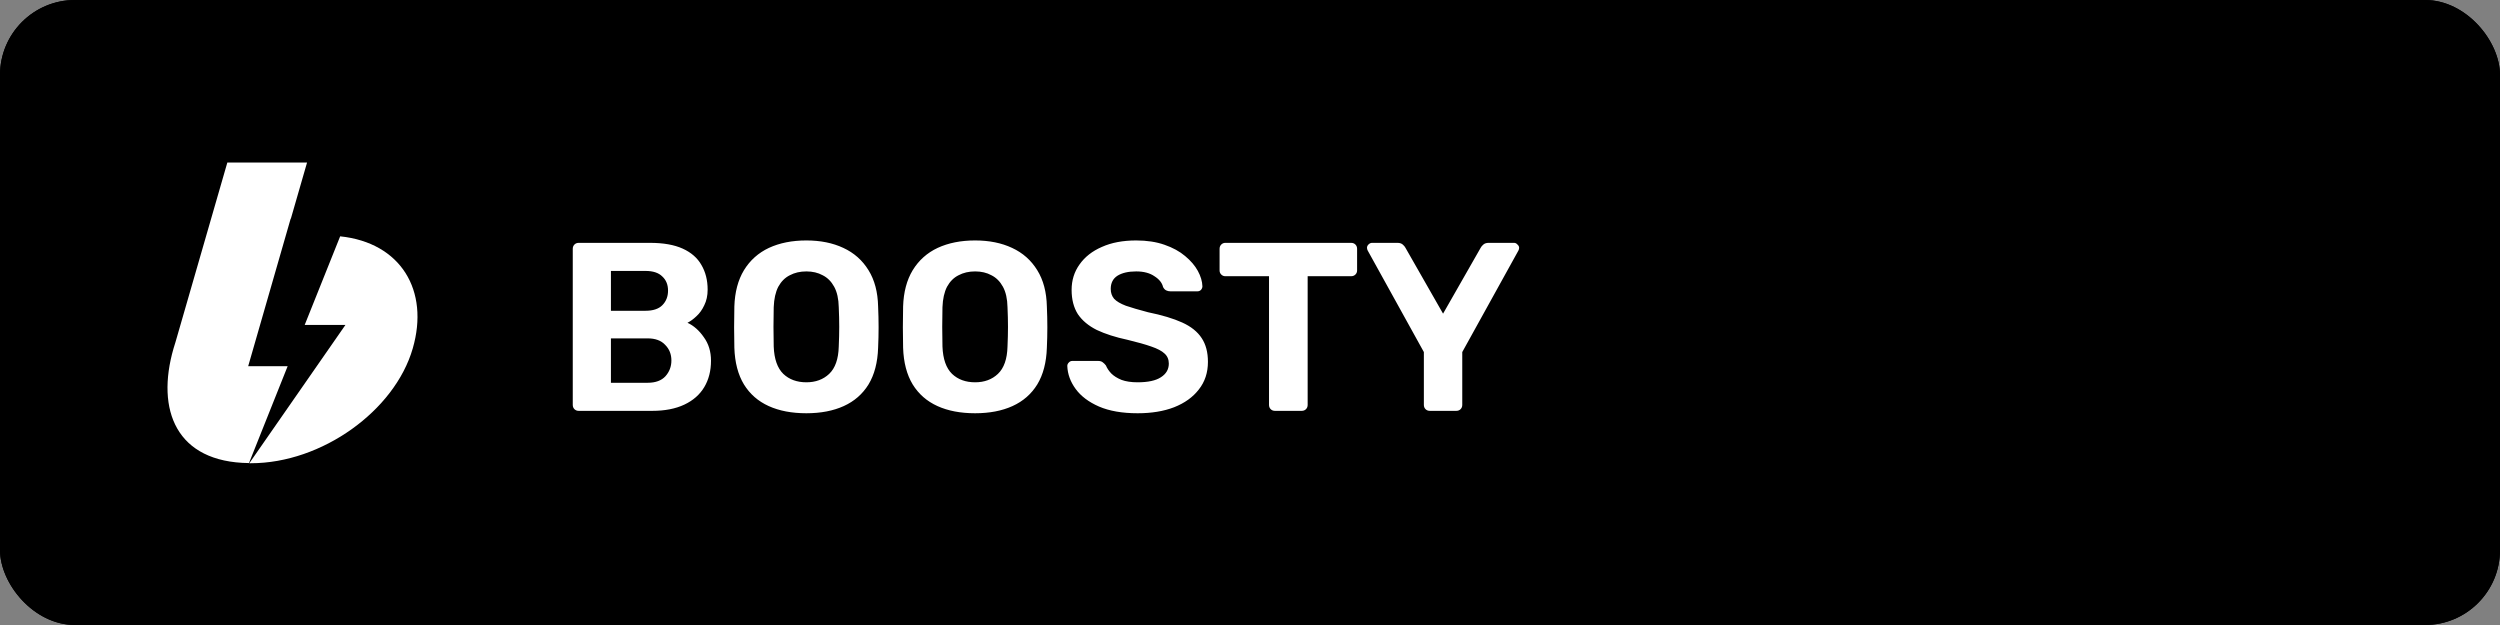 <svg width="1000" height="250" viewBox="0 0 1000 250" fill="none" xmlns="http://www.w3.org/2000/svg">
<rect x="0" y="0" width="1000" height="250" fill="#808080" stroke="none"/>
<rect width="1000" height="250" rx="30" fill="black"/>
<rect width="1000" height="250" rx="30" fill="black"/>
<path d="M231.504 164.342C230.8 164.342 230.224 164.118 229.776 163.67C229.328 163.222 229.104 162.646 229.104 161.942V99.542C229.104 98.838 229.328 98.262 229.776 97.814C230.224 97.366 230.8 97.142 231.504 97.142H260.016C265.328 97.142 269.68 97.91 273.072 99.446C276.464 100.982 278.96 103.158 280.56 105.974C282.224 108.79 283.056 112.086 283.056 115.862C283.056 118.23 282.608 120.31 281.712 122.102C280.88 123.894 279.824 125.366 278.544 126.518C277.328 127.67 276.144 128.534 274.992 129.11C277.488 130.262 279.664 132.182 281.52 134.87C283.44 137.494 284.4 140.63 284.4 144.278C284.4 148.31 283.504 151.83 281.712 154.838C279.92 157.846 277.264 160.182 273.744 161.846C270.224 163.51 265.936 164.342 260.88 164.342H231.504ZM244.368 153.11H259.056C262.192 153.11 264.56 152.246 266.16 150.518C267.76 148.726 268.56 146.614 268.56 144.182C268.56 141.686 267.728 139.606 266.064 137.942C264.464 136.214 262.128 135.35 259.056 135.35H244.368V153.11ZM244.368 124.31H258.192C261.2 124.31 263.44 123.574 264.912 122.102C266.448 120.566 267.216 118.614 267.216 116.246C267.216 113.878 266.448 111.99 264.912 110.582C263.44 109.11 261.2 108.374 258.192 108.374H244.368V124.31ZM322.542 165.302C316.718 165.302 311.694 164.342 307.47 162.422C303.246 160.502 299.95 157.622 297.582 153.782C295.214 149.878 293.934 144.982 293.742 139.094C293.678 136.342 293.646 133.622 293.646 130.934C293.646 128.182 293.678 125.398 293.742 122.582C293.934 116.822 295.214 111.99 297.582 108.086C300.014 104.118 303.342 101.142 307.566 99.158C311.854 97.174 316.846 96.182 322.542 96.182C328.174 96.182 333.102 97.174 337.326 99.158C341.614 101.142 344.974 104.118 347.406 108.086C349.838 111.99 351.118 116.822 351.246 122.582C351.374 125.398 351.438 128.182 351.438 130.934C351.438 133.622 351.374 136.342 351.246 139.094C351.054 144.982 349.774 149.878 347.406 153.782C345.038 157.622 341.742 160.502 337.518 162.422C333.294 164.342 328.302 165.302 322.542 165.302ZM322.542 152.918C326.254 152.918 329.294 151.798 331.662 149.558C334.094 147.254 335.374 143.606 335.502 138.614C335.63 135.798 335.694 133.174 335.694 130.742C335.694 128.246 335.63 125.622 335.502 122.87C335.438 119.542 334.83 116.822 333.678 114.71C332.526 112.598 330.99 111.062 329.07 110.102C327.214 109.078 325.038 108.566 322.542 108.566C320.046 108.566 317.838 109.078 315.918 110.102C313.998 111.062 312.462 112.598 311.31 114.71C310.222 116.822 309.614 119.542 309.486 122.87C309.422 125.622 309.39 128.246 309.39 130.742C309.39 133.174 309.422 135.798 309.486 138.614C309.678 143.606 310.958 147.254 313.326 149.558C315.694 151.798 318.766 152.918 322.542 152.918ZM390.042 165.302C384.218 165.302 379.194 164.342 374.97 162.422C370.746 160.502 367.45 157.622 365.082 153.782C362.714 149.878 361.434 144.982 361.242 139.094C361.178 136.342 361.146 133.622 361.146 130.934C361.146 128.182 361.178 125.398 361.242 122.582C361.434 116.822 362.714 111.99 365.082 108.086C367.514 104.118 370.842 101.142 375.066 99.158C379.354 97.174 384.346 96.182 390.042 96.182C395.674 96.182 400.602 97.174 404.826 99.158C409.114 101.142 412.474 104.118 414.906 108.086C417.338 111.99 418.618 116.822 418.746 122.582C418.874 125.398 418.938 128.182 418.938 130.934C418.938 133.622 418.874 136.342 418.746 139.094C418.554 144.982 417.274 149.878 414.906 153.782C412.538 157.622 409.242 160.502 405.018 162.422C400.794 164.342 395.802 165.302 390.042 165.302ZM390.042 152.918C393.754 152.918 396.794 151.798 399.162 149.558C401.594 147.254 402.874 143.606 403.002 138.614C403.13 135.798 403.194 133.174 403.194 130.742C403.194 128.246 403.13 125.622 403.002 122.87C402.938 119.542 402.33 116.822 401.178 114.71C400.026 112.598 398.49 111.062 396.57 110.102C394.714 109.078 392.538 108.566 390.042 108.566C387.546 108.566 385.338 109.078 383.418 110.102C381.498 111.062 379.962 112.598 378.81 114.71C377.722 116.822 377.114 119.542 376.986 122.87C376.922 125.622 376.89 128.246 376.89 130.742C376.89 133.174 376.922 135.798 376.986 138.614C377.178 143.606 378.458 147.254 380.826 149.558C383.194 151.798 386.266 152.918 390.042 152.918ZM455.046 165.302C448.902 165.302 443.75 164.406 439.59 162.614C435.494 160.822 432.39 158.486 430.278 155.606C428.166 152.726 427.046 149.654 426.918 146.39C426.918 145.878 427.11 145.43 427.494 145.046C427.878 144.598 428.358 144.374 428.934 144.374H439.206C440.038 144.374 440.678 144.566 441.126 144.95C441.574 145.27 441.99 145.686 442.374 146.198C442.822 147.286 443.526 148.342 444.486 149.366C445.51 150.39 446.886 151.254 448.614 151.958C450.342 152.598 452.486 152.918 455.046 152.918C459.206 152.918 462.31 152.246 464.358 150.902C466.47 149.558 467.526 147.734 467.526 145.43C467.526 143.766 466.95 142.422 465.798 141.398C464.71 140.374 462.95 139.446 460.518 138.614C458.15 137.782 454.982 136.886 451.014 135.926C446.214 134.902 442.118 133.59 438.726 131.99C435.398 130.326 432.87 128.214 431.142 125.654C429.478 123.03 428.646 119.798 428.646 115.958C428.646 112.118 429.702 108.726 431.814 105.782C433.926 102.774 436.902 100.438 440.742 98.774C444.582 97.046 449.158 96.182 454.47 96.182C458.758 96.182 462.534 96.758 465.798 97.91C469.126 99.062 471.878 100.566 474.054 102.422C476.294 104.278 477.99 106.262 479.142 108.374C480.294 110.486 480.902 112.534 480.966 114.518C480.966 115.03 480.774 115.51 480.39 115.958C480.006 116.342 479.526 116.534 478.95 116.534H468.198C467.558 116.534 466.982 116.406 466.47 116.15C465.958 115.894 465.542 115.446 465.222 114.806C464.838 113.142 463.686 111.702 461.766 110.486C459.91 109.206 457.478 108.566 454.47 108.566C451.334 108.566 448.838 109.142 446.982 110.294C445.19 111.446 444.294 113.206 444.294 115.574C444.294 117.11 444.742 118.422 445.638 119.51C446.598 120.534 448.166 121.462 450.342 122.294C452.582 123.062 455.526 123.926 459.174 124.886C464.806 126.038 469.382 127.414 472.902 129.014C476.422 130.614 479.014 132.694 480.678 135.254C482.342 137.75 483.174 140.918 483.174 144.758C483.174 149.046 481.958 152.726 479.526 155.798C477.158 158.87 473.862 161.238 469.638 162.902C465.478 164.502 460.614 165.302 455.046 165.302ZM510.007 164.342C509.303 164.342 508.727 164.118 508.279 163.67C507.831 163.222 507.607 162.646 507.607 161.942V110.486H490.135C489.495 110.486 488.951 110.262 488.503 109.814C488.055 109.366 487.831 108.822 487.831 108.182V99.542C487.831 98.838 488.055 98.262 488.503 97.814C488.951 97.366 489.495 97.142 490.135 97.142H540.439C541.143 97.142 541.719 97.366 542.167 97.814C542.615 98.262 542.839 98.838 542.839 99.542V108.182C542.839 108.822 542.615 109.366 542.167 109.814C541.719 110.262 541.143 110.486 540.439 110.486H523.063V161.942C523.063 162.646 522.839 163.222 522.391 163.67C521.943 164.118 521.367 164.342 520.663 164.342H510.007ZM571.945 164.342C571.241 164.342 570.665 164.118 570.217 163.67C569.769 163.222 569.545 162.646 569.545 161.942V140.822L547.081 100.214C547.017 100.022 546.953 99.862 546.889 99.734C546.825 99.542 546.793 99.35 546.793 99.158C546.793 98.646 546.985 98.198 547.369 97.814C547.817 97.366 548.297 97.142 548.809 97.142H558.985C559.881 97.142 560.585 97.366 561.097 97.814C561.609 98.262 561.961 98.678 562.153 99.062L577.225 125.462L592.297 99.062C592.489 98.678 592.841 98.262 593.353 97.814C593.865 97.366 594.569 97.142 595.465 97.142H605.641C606.153 97.142 606.601 97.366 606.985 97.814C607.433 98.198 607.657 98.646 607.657 99.158C607.657 99.35 607.625 99.542 607.561 99.734C607.497 99.862 607.433 100.022 607.369 100.214L584.905 140.822V161.942C584.905 162.646 584.681 163.222 584.233 163.67C583.785 164.118 583.209 164.342 582.505 164.342H571.945Z" fill="white"/>
<path d="M70.19 136.858L90.939 65H122.827L116.399 87.277C116.335 87.404 116.271 87.531 116.208 87.659L99.277 146.469H115.062C108.443 162.954 103.287 175.874 99.596 185.231C70.445 184.912 62.298 164.036 69.427 139.341M99.723 185.294L138.166 129.984H121.872L136.066 94.532C160.379 97.079 171.836 116.236 165.089 139.404C157.897 164.29 128.746 185.294 100.359 185.294C100.105 185.294 99.914 185.294 99.723 185.294Z" fill="white"/>
</svg>
